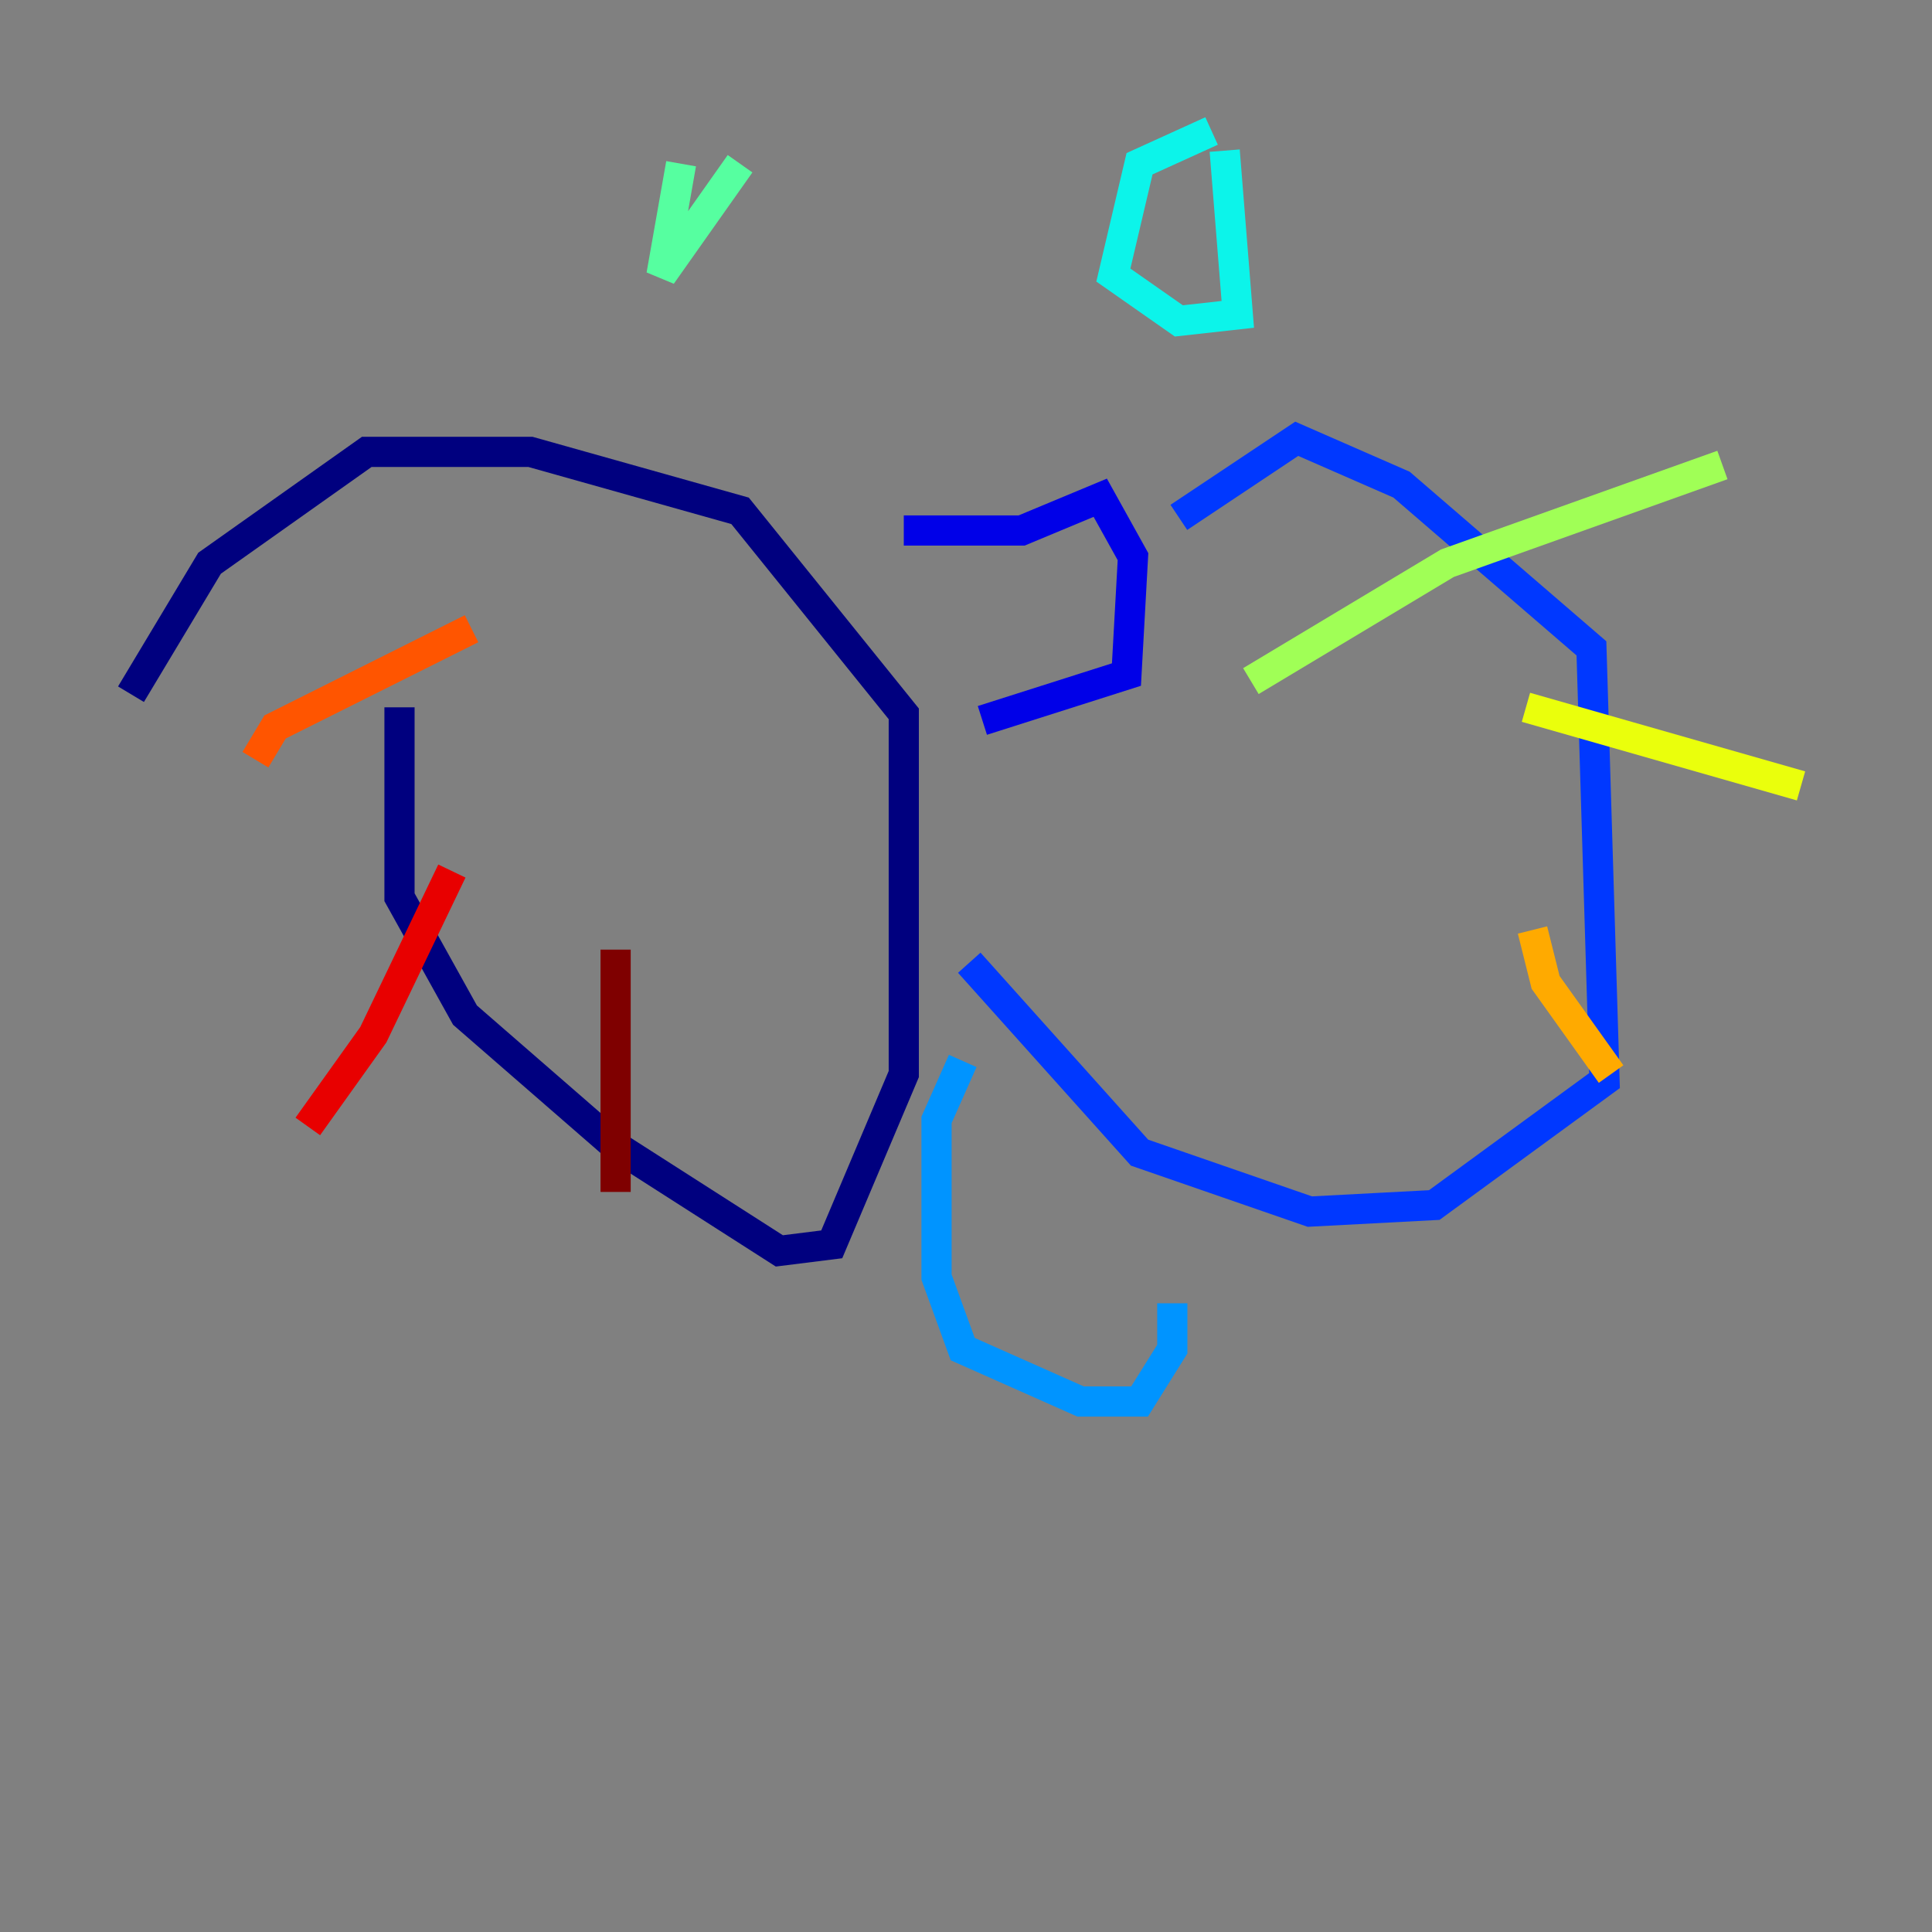 <?xml version="1.0" encoding="utf-8" ?>
<svg baseProfile="tiny" height="128" version="1.2" viewBox="0,0,128,128" width="128" xmlns="http://www.w3.org/2000/svg" xmlns:ev="http://www.w3.org/2001/xml-events" xmlns:xlink="http://www.w3.org/1999/xlink"><rect x="0" y="0" width="128" height="128" fill="#808080" stroke="none"/><defs /><polyline fill="none" points="26.468,46.861 26.468,59.444 30.807,67.254 40.786,75.932 51.634,82.875 55.105,82.441 59.878,71.159 59.878,47.295 49.031,33.844 35.146,29.939 24.298,29.939 13.885,37.315 8.678,45.993" stroke="#00007f" stroke-width="2" /><polyline fill="none" points="59.878,35.146 67.688,35.146 72.895,32.976 75.064,36.881 74.63,44.691 65.085,47.729" stroke="#0000e8" stroke-width="2" /><polyline fill="none" points="78.102,34.278 85.912,29.071 92.854,32.108 105.437,42.956 106.305,71.593 95.024,79.837 86.78,80.271 75.498,76.366 64.217,63.783" stroke="#0038ff" stroke-width="2" /><polyline fill="none" points="63.783,70.291 62.047,74.197 62.047,84.61 63.783,89.383 71.593,92.854 75.498,92.854 77.668,89.383 77.668,86.346" stroke="#0094ff" stroke-width="2" /><polyline fill="none" points="81.139,9.98 82.007,20.827 78.102,21.261 73.763,18.224 75.498,10.848 80.271,8.678" stroke="#0cf4ea" stroke-width="2" /><polyline fill="none" points="45.125,10.848 43.824,18.224 49.031,10.848" stroke="#56ffa0" stroke-width="2" /><polyline fill="none" points="82.875,45.125 95.891,37.315 114.115,30.807" stroke="#a0ff56" stroke-width="2" /><polyline fill="none" points="101.098,46.861 119.322,52.068" stroke="#eaff0c" stroke-width="2" /><polyline fill="none" points="101.532,61.614 102.4,65.085 106.739,71.159" stroke="#ffaa00" stroke-width="2" /><polyline fill="none" points="31.241,41.654 18.224,48.163 16.922,50.332" stroke="#ff5500" stroke-width="2" /><polyline fill="none" points="29.939,57.709 24.732,68.556 20.393,74.63" stroke="#e80000" stroke-width="2" /><polyline fill="none" points="40.786,62.915 40.786,78.969" stroke="#7f0000" stroke-width="2" /></svg>
